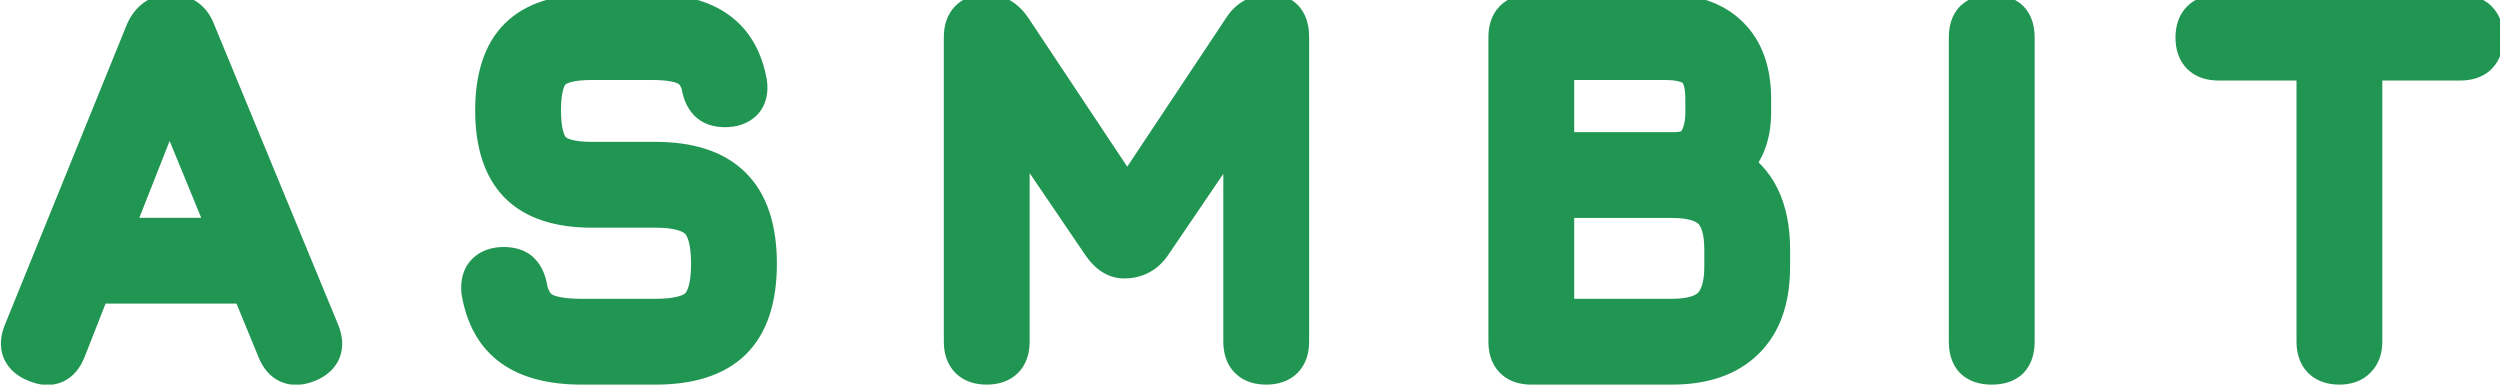 <svg width="117" height="18" viewBox="0 0 117 18" fill="none" xmlns="http://www.w3.org/2000/svg">
<path d="M1.728 16.904C1.088 16.656 0.896 16.216 1.152 15.584L6.864 1.52C7.104 0.992 7.48 0.728 7.992 0.728H8.04C8.56 0.752 8.912 1.016 9.096 1.52L14.904 15.584C15.16 16.216 14.976 16.656 14.352 16.904C13.72 17.152 13.28 16.968 13.032 16.352L11.736 13.208H4.26L3.024 16.352C2.776 16.976 2.344 17.16 1.728 16.904ZM5.052 11.192H10.908L7.92 3.92L5.052 11.192ZM27.222 17C25.854 17 24.786 16.724 24.018 16.172C23.258 15.62 22.782 14.768 22.59 13.616C22.558 13.264 22.63 13 22.806 12.824C22.982 12.648 23.238 12.56 23.574 12.56C23.91 12.56 24.154 12.64 24.306 12.8C24.466 12.96 24.574 13.208 24.63 13.544C24.75 14.096 25.006 14.476 25.398 14.684C25.798 14.884 26.406 14.984 27.222 14.984H30.678C31.71 14.984 32.41 14.8 32.778 14.432C33.154 14.056 33.342 13.36 33.342 12.344C33.342 11.312 33.15 10.608 32.766 10.232C32.382 9.848 31.686 9.656 30.678 9.656H27.702C26.19 9.656 25.066 9.288 24.33 8.552C23.602 7.808 23.238 6.68 23.238 5.168C23.238 3.664 23.598 2.548 24.318 1.82C25.046 1.092 26.166 0.728 27.678 0.728H30.534C31.806 0.728 32.802 0.988 33.522 1.508C34.25 2.028 34.71 2.824 34.902 3.896C34.95 4.24 34.886 4.504 34.71 4.688C34.534 4.864 34.27 4.952 33.918 4.952C33.598 4.952 33.358 4.868 33.198 4.7C33.038 4.532 32.934 4.288 32.886 3.968C32.758 3.496 32.514 3.176 32.154 3.008C31.794 2.832 31.254 2.744 30.534 2.744H27.678C26.718 2.744 26.074 2.916 25.746 3.26C25.418 3.596 25.254 4.232 25.254 5.168C25.254 6.112 25.422 6.76 25.758 7.112C26.094 7.464 26.742 7.64 27.702 7.64H30.678C32.254 7.64 33.426 8.024 34.194 8.792C34.97 9.56 35.358 10.744 35.358 12.344C35.358 13.936 34.974 15.112 34.206 15.872C33.438 16.624 32.262 17 30.678 17H27.222ZM46.179 17C45.507 17 45.171 16.664 45.171 15.992V1.736C45.171 1.064 45.507 0.728 46.179 0.728C46.619 0.728 46.987 0.944 47.283 1.376L52.947 9.896L52.515 9.968L58.227 1.376C58.499 0.944 58.907 0.728 59.451 0.728C59.995 0.728 60.267 1.064 60.267 1.736V15.992C60.267 16.664 59.931 17 59.259 17C58.587 17 58.251 16.664 58.251 15.992V3.752L58.875 3.968L53.835 11.384C53.539 11.816 53.131 12.032 52.611 12.032C52.251 12.032 51.923 11.816 51.627 11.384L46.587 3.968L47.187 4.136V15.992C47.187 16.664 46.851 17 46.179 17ZM71.665 17C70.993 17 70.657 16.664 70.657 15.992V1.736C70.657 1.064 70.993 0.728 71.665 0.728H77.929C79.201 0.728 80.177 1.064 80.857 1.736C81.545 2.408 81.889 3.368 81.889 4.616V5.264C81.889 6.344 81.549 7.18 80.869 7.772C82.141 8.484 82.777 9.784 82.777 11.672V12.488C82.777 13.96 82.385 15.08 81.601 15.848C80.825 16.616 79.705 17 78.241 17H71.665ZM72.673 14.984H78.241C79.145 14.984 79.789 14.792 80.173 14.408C80.565 14.016 80.761 13.376 80.761 12.488V11.672C80.761 10.784 80.573 10.152 80.197 9.776C79.821 9.392 79.169 9.2 78.241 9.2H72.673V14.984ZM72.673 7.184H78.361C78.945 7.184 79.341 7.004 79.549 6.644C79.765 6.284 79.873 5.824 79.873 5.264V4.616C79.873 3.92 79.729 3.436 79.441 3.164C79.153 2.884 78.649 2.744 77.929 2.744H72.673V7.184ZM93.213 17C92.869 17 92.613 16.92 92.445 16.76C92.285 16.592 92.205 16.336 92.205 15.992V1.76C92.205 1.408 92.285 1.152 92.445 0.992C92.613 0.832 92.869 0.752 93.213 0.752C93.565 0.752 93.821 0.832 93.981 0.992C94.141 1.152 94.221 1.408 94.221 1.76V15.992C94.221 16.336 94.141 16.592 93.981 16.76C93.821 16.92 93.565 17 93.213 17ZM109.485 17C109.149 17 108.897 16.916 108.729 16.748C108.561 16.58 108.477 16.328 108.477 15.992V2.768H103.821C103.485 2.768 103.233 2.684 103.065 2.516C102.897 2.348 102.813 2.096 102.813 1.76C102.813 1.424 102.897 1.172 103.065 1.004C103.233 0.836 103.485 0.752 103.821 0.752H115.149C115.485 0.752 115.737 0.836 115.905 1.004C116.073 1.172 116.157 1.424 116.157 1.76C116.157 2.096 116.073 2.348 115.905 2.516C115.737 2.684 115.485 2.768 115.149 2.768H110.493V15.992C110.493 16.312 110.405 16.56 110.229 16.736C110.061 16.912 109.813 17 109.485 17Z" fill="#219653"/>
<path d="M1.728 16.904L2.112 15.981L2.101 15.976L2.089 15.972L1.728 16.904ZM1.152 15.584L0.225 15.208L0.225 15.209L1.152 15.584ZM6.864 1.52L5.954 1.106L5.945 1.125L5.938 1.144L6.864 1.52ZM8.04 0.728L8.086 -0.271L8.063 -0.272H8.04V0.728ZM9.096 1.52L8.157 1.863L8.164 1.882L8.172 1.902L9.096 1.52ZM14.904 15.584L15.831 15.209L15.828 15.202L14.904 15.584ZM14.352 16.904L14.717 17.835L14.721 17.833L14.352 16.904ZM13.032 16.352L13.96 15.979L13.957 15.971L13.032 16.352ZM11.736 13.208L12.661 12.827L12.405 12.208H11.736V13.208ZM4.26 13.208V12.208H3.579L3.329 12.842L4.26 13.208ZM3.024 16.352L3.953 16.721L3.955 16.718L3.024 16.352ZM5.052 11.192L4.122 10.825L3.583 12.192H5.052V11.192ZM10.908 11.192V12.192H12.4L11.833 10.812L10.908 11.192ZM7.92 3.92L8.845 3.54L7.901 1.243L6.99 3.553L7.92 3.92ZM2.089 15.972C2.048 15.955 2.018 15.941 1.998 15.93C1.978 15.919 1.97 15.912 1.969 15.911C1.969 15.911 1.976 15.917 1.987 15.931C1.993 15.938 1.998 15.946 2.004 15.956C2.01 15.966 2.016 15.977 2.021 15.988C2.026 15.999 2.03 16.011 2.033 16.022C2.036 16.033 2.038 16.043 2.04 16.052C2.043 16.07 2.042 16.081 2.042 16.082C2.042 16.082 2.043 16.072 2.048 16.051C2.053 16.03 2.062 16 2.079 15.959L0.225 15.209C0.039 15.668 -0.055 16.233 0.187 16.788C0.429 17.341 0.906 17.658 1.367 17.836L2.089 15.972ZM2.079 15.96L7.79 1.896L5.938 1.144L0.225 15.208L2.079 15.96ZM7.774 1.934C7.84 1.79 7.892 1.75 7.901 1.744C7.906 1.741 7.91 1.739 7.918 1.736C7.928 1.733 7.95 1.728 7.992 1.728V-0.272C7.555 -0.272 7.127 -0.156 6.751 0.108C6.384 0.366 6.128 0.722 5.954 1.106L7.774 1.934ZM7.992 1.728H8.04V-0.272H7.992V1.728ZM7.994 1.727C8.045 1.729 8.073 1.737 8.085 1.741C8.095 1.744 8.096 1.746 8.094 1.744C8.084 1.736 8.116 1.753 8.157 1.863L10.035 1.177C9.892 0.783 9.656 0.416 9.294 0.144C8.93 -0.129 8.509 -0.251 8.086 -0.271L7.994 1.727ZM8.172 1.902L13.98 15.966L15.828 15.202L10.02 1.138L8.172 1.902ZM13.977 15.959C13.994 16.001 14.004 16.032 14.009 16.055C14.015 16.077 14.016 16.088 14.016 16.089C14.016 16.09 14.015 16.081 14.018 16.064C14.019 16.056 14.021 16.046 14.024 16.035C14.027 16.025 14.031 16.014 14.035 16.002C14.04 15.991 14.046 15.98 14.051 15.97C14.057 15.96 14.063 15.951 14.068 15.944C14.08 15.929 14.088 15.922 14.089 15.921C14.09 15.92 14.084 15.925 14.066 15.935C14.049 15.945 14.022 15.959 13.983 15.975L14.721 17.833C15.18 17.651 15.649 17.329 15.881 16.774C16.111 16.223 16.015 15.663 15.831 15.209L13.977 15.959ZM13.987 15.973C13.945 15.989 13.914 15.999 13.891 16.004C13.868 16.01 13.857 16.011 13.854 16.011C13.853 16.011 13.861 16.01 13.876 16.013C13.892 16.015 13.912 16.02 13.934 16.029C13.956 16.039 13.975 16.05 13.989 16.061C14.004 16.072 14.011 16.08 14.012 16.081C14.013 16.082 14.008 16.076 13.998 16.059C13.988 16.043 13.975 16.016 13.96 15.979L12.104 16.726C12.288 17.182 12.612 17.644 13.162 17.875C13.707 18.103 14.262 18.014 14.717 17.835L13.987 15.973ZM13.957 15.971L12.661 12.827L10.812 13.589L12.107 16.733L13.957 15.971ZM11.736 12.208H4.26V14.208H11.736V12.208ZM3.329 12.842L2.093 15.986L3.955 16.718L5.191 13.574L3.329 12.842ZM2.095 15.983C2.079 16.023 2.065 16.05 2.054 16.069C2.044 16.087 2.038 16.094 2.038 16.094C2.039 16.093 2.046 16.084 2.061 16.073C2.069 16.067 2.078 16.061 2.088 16.055C2.099 16.049 2.11 16.043 2.122 16.038C2.134 16.033 2.146 16.029 2.158 16.025C2.17 16.022 2.181 16.02 2.19 16.018C2.21 16.015 2.222 16.016 2.224 16.016C2.226 16.016 2.218 16.016 2.199 16.011C2.179 16.006 2.15 15.997 2.112 15.981L1.344 17.827C1.795 18.015 2.354 18.113 2.906 17.878C3.456 17.643 3.773 17.174 3.953 16.721L2.095 15.983ZM5.052 12.192H10.908V10.192H5.052V12.192ZM11.833 10.812L8.845 3.54L6.995 4.3L9.983 11.572L11.833 10.812ZM6.99 3.553L4.122 10.825L5.982 11.559L8.85 4.287L6.99 3.553ZM24.018 16.172L23.43 16.981L23.434 16.984L24.018 16.172ZM22.59 13.616L21.594 13.707L21.597 13.744L21.603 13.78L22.59 13.616ZM22.806 12.824L22.099 12.117L22.099 12.117L22.806 12.824ZM24.306 12.8L23.581 13.489L23.59 13.498L23.599 13.507L24.306 12.8ZM24.63 13.544L23.643 13.708L23.647 13.732L23.653 13.756L24.63 13.544ZM25.398 14.684L24.929 15.567L24.94 15.573L24.951 15.578L25.398 14.684ZM32.778 14.432L32.071 13.725L32.071 13.725L32.778 14.432ZM32.766 10.232L32.059 10.939L32.066 10.947L32.766 10.232ZM24.33 8.552L23.615 9.251L23.623 9.259L24.33 8.552ZM24.318 1.82L23.611 1.113L23.607 1.117L24.318 1.82ZM33.522 1.508L32.936 2.319L32.941 2.322L33.522 1.508ZM34.902 3.896L35.892 3.758L35.89 3.739L35.886 3.72L34.902 3.896ZM34.71 4.688L35.417 5.395L35.425 5.387L35.432 5.379L34.71 4.688ZM33.198 4.7L33.922 4.01L33.922 4.01L33.198 4.7ZM32.886 3.968L33.875 3.82L33.866 3.762L33.851 3.706L32.886 3.968ZM32.154 3.008L31.715 3.906L31.723 3.91L31.731 3.914L32.154 3.008ZM25.746 3.26L26.461 3.959L26.47 3.95L25.746 3.26ZM25.758 7.112L26.481 6.422L26.481 6.422L25.758 7.112ZM34.194 8.792L33.487 9.499L33.49 9.503L34.194 8.792ZM34.206 15.872L34.905 16.587L34.909 16.583L34.206 15.872ZM27.222 16C25.974 16 25.139 15.746 24.601 15.36L23.434 16.984C24.433 17.702 25.734 18 27.222 18V16ZM24.605 15.363C24.107 15.001 23.736 14.411 23.576 13.452L21.603 13.78C21.828 15.125 22.409 16.239 23.43 16.981L24.605 15.363ZM23.586 13.525C23.582 13.482 23.582 13.452 23.583 13.433C23.584 13.415 23.586 13.411 23.585 13.417C23.583 13.424 23.577 13.441 23.564 13.463C23.552 13.486 23.534 13.51 23.513 13.531L22.099 12.117C21.636 12.58 21.547 13.188 21.594 13.707L23.586 13.525ZM23.513 13.531C23.5 13.544 23.487 13.554 23.474 13.562C23.462 13.569 23.455 13.572 23.455 13.572C23.456 13.571 23.491 13.56 23.574 13.56V11.56C23.068 11.56 22.52 11.695 22.099 12.117L23.513 13.531ZM23.574 13.56C23.619 13.56 23.651 13.563 23.672 13.566C23.693 13.569 23.701 13.571 23.697 13.57C23.694 13.569 23.678 13.564 23.656 13.55C23.634 13.536 23.607 13.516 23.581 13.489L25.031 12.111C24.611 11.669 24.042 11.56 23.574 11.56V13.56ZM23.599 13.507C23.575 13.483 23.576 13.474 23.59 13.505C23.604 13.538 23.626 13.601 23.643 13.708L25.616 13.38C25.542 12.936 25.378 12.458 25.013 12.093L23.599 13.507ZM23.653 13.756C23.817 14.511 24.209 15.185 24.929 15.567L25.866 13.801C25.802 13.767 25.683 13.681 25.607 13.332L23.653 13.756ZM24.951 15.578C25.561 15.884 26.358 15.984 27.222 15.984V13.984C26.453 13.984 26.034 13.884 25.845 13.79L24.951 15.578ZM27.222 15.984H30.678V13.984H27.222V15.984ZM30.678 15.984C31.748 15.984 32.814 15.81 33.485 15.139L32.071 13.725C32.006 13.79 31.672 13.984 30.678 13.984V15.984ZM33.485 15.139C34.159 14.465 34.342 13.411 34.342 12.344H32.342C32.342 13.309 32.148 13.647 32.071 13.725L33.485 15.139ZM34.342 12.344C34.342 11.263 34.156 10.194 33.465 9.517L32.066 10.947C32.144 11.022 32.342 11.361 32.342 12.344H34.342ZM33.473 9.525C32.794 8.846 31.747 8.656 30.678 8.656V10.656C31.625 10.656 31.969 10.85 32.059 10.939L33.473 9.525ZM30.678 8.656H27.702V10.656H30.678V8.656ZM27.702 8.656C26.335 8.656 25.515 8.323 25.037 7.845L23.623 9.259C24.617 10.253 26.045 10.656 27.702 10.656V8.656ZM25.045 7.853C24.568 7.366 24.238 6.537 24.238 5.168H22.238C22.238 6.823 22.636 8.25 23.615 9.251L25.045 7.853ZM24.238 5.168C24.238 3.804 24.565 2.992 25.029 2.523L23.607 1.117C22.63 2.104 22.238 3.524 22.238 5.168H24.238ZM25.025 2.527C25.493 2.059 26.307 1.728 27.678 1.728V-0.272C26.024 -0.272 24.599 0.125 23.611 1.113L25.025 2.527ZM27.678 1.728H30.534V-0.272H27.678V1.728ZM30.534 1.728C31.683 1.728 32.446 1.965 32.936 2.319L34.107 0.697C33.157 0.011 31.928 -0.272 30.534 -0.272V1.728ZM32.941 2.322C33.412 2.658 33.761 3.198 33.917 4.072L35.886 3.72C35.659 2.45 35.088 1.398 34.103 0.694L32.941 2.322ZM33.911 4.034C33.923 4.115 33.913 4.136 33.918 4.116C33.921 4.106 33.927 4.086 33.939 4.063C33.952 4.039 33.969 4.016 33.987 3.997L35.432 5.379C35.89 4.901 35.966 4.287 35.892 3.758L33.911 4.034ZM34.003 3.981C34.018 3.965 34.034 3.954 34.047 3.946C34.059 3.938 34.066 3.936 34.064 3.937C34.056 3.94 34.014 3.952 33.918 3.952V5.952C34.424 5.952 34.987 5.825 35.417 5.395L34.003 3.981ZM33.918 3.952C33.843 3.952 33.819 3.942 33.828 3.945C33.834 3.947 33.848 3.953 33.866 3.964C33.884 3.976 33.904 3.991 33.922 4.01L32.474 5.39C32.885 5.822 33.431 5.952 33.918 5.952V3.952ZM33.922 4.01C33.95 4.04 33.904 4.014 33.875 3.82L31.897 4.116C31.964 4.562 32.126 5.024 32.474 5.39L33.922 4.01ZM33.851 3.706C33.665 3.022 33.264 2.423 32.577 2.102L31.731 3.914C31.764 3.929 31.85 3.97 31.921 4.23L33.851 3.706ZM32.593 2.11C32.027 1.833 31.303 1.744 30.534 1.744V3.744C31.204 3.744 31.561 3.831 31.715 3.906L32.593 2.11ZM30.534 1.744H27.678V3.744H30.534V1.744ZM27.678 1.744C26.687 1.744 25.658 1.903 25.022 2.57L26.47 3.95C26.465 3.954 26.52 3.896 26.733 3.839C26.943 3.783 27.25 3.744 27.678 3.744V1.744ZM25.03 2.561C24.407 3.199 24.254 4.196 24.254 5.168H26.254C26.254 4.268 26.428 3.993 26.461 3.959L25.03 2.561ZM24.254 5.168C24.254 6.158 24.415 7.153 25.035 7.802L26.481 6.422C26.429 6.367 26.254 6.066 26.254 5.168H24.254ZM25.035 7.802C25.675 8.474 26.702 8.64 27.702 8.64V6.64C26.781 6.64 26.512 6.454 26.481 6.422L25.035 7.802ZM27.702 8.64H30.678V6.64H27.702V8.64ZM30.678 8.64C32.108 8.64 32.977 8.989 33.487 9.499L34.901 8.085C33.875 7.059 32.399 6.64 30.678 6.64V8.64ZM33.49 9.503C34.004 10.011 34.358 10.887 34.358 12.344H36.358C36.358 10.601 35.936 9.109 34.897 8.081L33.49 9.503ZM34.358 12.344C34.358 13.795 34.007 14.662 33.502 15.161L34.909 16.583C35.941 15.562 36.358 14.077 36.358 12.344H34.358ZM33.506 15.158C32.998 15.655 32.123 16 30.678 16V18C32.401 18 33.878 17.593 34.905 16.587L33.506 15.158ZM30.678 16H27.222V18H30.678V16ZM47.283 1.376L48.116 0.822L48.108 0.811L47.283 1.376ZM52.947 9.896L53.111 10.882L54.635 10.629L53.78 9.342L52.947 9.896ZM52.515 9.968L51.682 9.414L50.407 11.333L52.679 10.954L52.515 9.968ZM58.227 1.376L59.06 1.93L59.067 1.919L59.073 1.909L58.227 1.376ZM58.251 3.752L58.578 2.807L57.251 2.348V3.752H58.251ZM58.875 3.968L59.702 4.53L60.436 3.45L59.202 3.023L58.875 3.968ZM53.835 11.384L54.66 11.949L54.662 11.946L53.835 11.384ZM51.627 11.384L50.8 11.946L50.802 11.949L51.627 11.384ZM46.587 3.968L46.857 3.005L44.222 2.267L45.76 4.53L46.587 3.968ZM47.187 4.136H48.187V3.378L47.457 3.173L47.187 4.136ZM46.179 16C46.136 16 46.105 15.997 46.084 15.994C46.063 15.991 46.054 15.988 46.054 15.988C46.055 15.989 46.064 15.992 46.079 16.001C46.087 16.005 46.095 16.011 46.104 16.018C46.113 16.025 46.122 16.032 46.13 16.041C46.139 16.049 46.146 16.058 46.153 16.067C46.16 16.076 46.166 16.084 46.17 16.092C46.179 16.107 46.182 16.116 46.183 16.117C46.183 16.117 46.18 16.108 46.177 16.087C46.174 16.066 46.171 16.035 46.171 15.992H44.171C44.171 16.482 44.294 17.033 44.716 17.455C45.138 17.877 45.689 18 46.179 18V16ZM46.171 15.992V1.736H44.171V15.992H46.171ZM46.171 1.736C46.171 1.693 46.174 1.662 46.177 1.641C46.18 1.62 46.183 1.611 46.183 1.611C46.182 1.612 46.179 1.621 46.17 1.636C46.166 1.644 46.16 1.652 46.153 1.661C46.146 1.67 46.139 1.679 46.13 1.687C46.122 1.696 46.113 1.703 46.104 1.71C46.095 1.717 46.087 1.723 46.079 1.727C46.064 1.736 46.055 1.74 46.054 1.74C46.054 1.74 46.063 1.737 46.084 1.734C46.105 1.731 46.136 1.728 46.179 1.728V-0.272C45.689 -0.272 45.138 -0.149 44.716 0.273C44.294 0.695 44.171 1.246 44.171 1.736H46.171ZM46.179 1.728C46.223 1.728 46.308 1.722 46.458 1.941L48.108 0.811C47.666 0.166 47.015 -0.272 46.179 -0.272V1.728ZM46.45 1.93L52.114 10.45L53.78 9.342L48.116 0.822L46.45 1.93ZM52.783 8.91L52.351 8.982L52.679 10.954L53.111 10.882L52.783 8.91ZM53.348 10.522L59.06 1.93L57.394 0.822L51.682 9.414L53.348 10.522ZM59.073 1.909C59.148 1.79 59.224 1.728 59.451 1.728V-0.272C58.59 -0.272 57.85 0.098 57.381 0.843L59.073 1.909ZM59.451 1.728C59.486 1.728 59.471 1.734 59.427 1.716C59.405 1.707 59.379 1.693 59.353 1.673C59.326 1.653 59.304 1.631 59.286 1.609C59.25 1.565 59.245 1.537 59.251 1.556C59.256 1.576 59.267 1.632 59.267 1.736H61.267C61.267 1.291 61.181 0.772 60.84 0.351C60.467 -0.111 59.94 -0.272 59.451 -0.272V1.728ZM59.267 1.736V15.992H61.267V1.736H59.267ZM59.267 15.992C59.267 16.035 59.264 16.066 59.261 16.087C59.258 16.108 59.255 16.117 59.255 16.117C59.255 16.116 59.259 16.107 59.268 16.092C59.272 16.084 59.278 16.076 59.285 16.067C59.292 16.058 59.299 16.049 59.308 16.041C59.316 16.032 59.325 16.025 59.334 16.018C59.343 16.011 59.351 16.005 59.359 16.001C59.374 15.992 59.383 15.989 59.384 15.988C59.384 15.988 59.375 15.991 59.354 15.994C59.333 15.997 59.302 16 59.259 16V18C59.749 18 60.3 17.877 60.722 17.455C61.144 17.033 61.267 16.482 61.267 15.992H59.267ZM59.259 16C59.216 16 59.185 15.997 59.164 15.994C59.143 15.991 59.134 15.988 59.134 15.988C59.135 15.989 59.144 15.992 59.159 16.001C59.167 16.005 59.175 16.011 59.184 16.018C59.193 16.025 59.202 16.032 59.21 16.041C59.219 16.049 59.226 16.058 59.233 16.067C59.24 16.076 59.246 16.084 59.25 16.092C59.259 16.107 59.263 16.116 59.263 16.117C59.263 16.117 59.26 16.108 59.257 16.087C59.254 16.066 59.251 16.035 59.251 15.992H57.251C57.251 16.482 57.374 17.033 57.796 17.455C58.218 17.877 58.769 18 59.259 18V16ZM59.251 15.992V3.752H57.251V15.992H59.251ZM57.924 4.697L58.548 4.913L59.202 3.023L58.578 2.807L57.924 4.697ZM58.048 3.406L53.008 10.822L54.662 11.946L59.702 4.53L58.048 3.406ZM53.01 10.819C52.899 10.981 52.798 11.032 52.611 11.032V13.032C53.464 13.032 54.179 12.651 54.66 11.949L53.01 10.819ZM52.611 11.032C52.623 11.032 52.636 11.034 52.647 11.037C52.657 11.041 52.656 11.042 52.645 11.035C52.619 11.018 52.55 10.961 52.452 10.819L50.802 11.949C51.194 12.521 51.788 13.032 52.611 13.032V11.032ZM52.454 10.822L47.414 3.406L45.76 4.53L50.8 11.946L52.454 10.822ZM46.317 4.931L46.917 5.099L47.457 3.173L46.857 3.005L46.317 4.931ZM46.187 4.136V15.992H48.187V4.136H46.187ZM46.187 15.992C46.187 16.035 46.184 16.066 46.181 16.087C46.178 16.108 46.175 16.117 46.175 16.117C46.175 16.116 46.179 16.107 46.188 16.092C46.192 16.084 46.198 16.076 46.205 16.067C46.212 16.058 46.219 16.049 46.228 16.041C46.236 16.032 46.245 16.025 46.254 16.018C46.263 16.011 46.271 16.005 46.279 16.001C46.294 15.992 46.303 15.989 46.304 15.988C46.304 15.988 46.295 15.991 46.274 15.994C46.253 15.997 46.222 16 46.179 16V18C46.669 18 47.22 17.877 47.642 17.455C48.064 17.033 48.187 16.482 48.187 15.992H46.187ZM80.857 1.736L80.154 2.447L80.158 2.451L80.857 1.736ZM80.869 7.772L80.212 7.018L79.141 7.951L80.38 8.645L80.869 7.772ZM81.601 15.848L80.901 15.134L80.897 15.137L81.601 15.848ZM72.673 14.984H71.673V15.984H72.673V14.984ZM80.173 14.408L79.466 13.701L79.466 13.701L80.173 14.408ZM80.197 9.776L79.482 10.476L79.49 10.483L80.197 9.776ZM72.673 9.2V8.2H71.673V9.2H72.673ZM72.673 7.184H71.673V8.184H72.673V7.184ZM79.549 6.644L78.691 6.13L78.687 6.137L78.683 6.144L79.549 6.644ZM79.441 3.164L78.744 3.881L78.749 3.886L78.754 3.891L79.441 3.164ZM72.673 2.744V1.744H71.673V2.744H72.673ZM71.665 16C71.622 16 71.591 15.997 71.57 15.994C71.549 15.991 71.54 15.988 71.54 15.988C71.541 15.989 71.55 15.992 71.565 16.001C71.573 16.005 71.581 16.011 71.59 16.018C71.599 16.025 71.608 16.032 71.616 16.041C71.625 16.049 71.632 16.058 71.639 16.067C71.646 16.076 71.652 16.084 71.656 16.092C71.665 16.107 71.668 16.116 71.669 16.117C71.669 16.117 71.666 16.108 71.663 16.087C71.66 16.066 71.657 16.035 71.657 15.992H69.657C69.657 16.482 69.78 17.033 70.202 17.455C70.624 17.877 71.175 18 71.665 18V16ZM71.657 15.992V1.736H69.657V15.992H71.657ZM71.657 1.736C71.657 1.693 71.66 1.662 71.663 1.641C71.666 1.62 71.669 1.611 71.669 1.611C71.668 1.612 71.665 1.621 71.656 1.636C71.652 1.644 71.646 1.652 71.639 1.661C71.632 1.67 71.625 1.679 71.616 1.687C71.608 1.696 71.599 1.703 71.59 1.71C71.581 1.717 71.573 1.723 71.565 1.727C71.55 1.736 71.541 1.74 71.54 1.74C71.54 1.74 71.549 1.737 71.57 1.734C71.591 1.731 71.622 1.728 71.665 1.728V-0.272C71.175 -0.272 70.624 -0.149 70.202 0.273C69.78 0.695 69.657 1.246 69.657 1.736H71.657ZM71.665 1.728H77.929V-0.272H71.665V1.728ZM77.929 1.728C79.028 1.728 79.717 2.015 80.154 2.447L81.56 1.025C80.637 0.113 79.374 -0.272 77.929 -0.272V1.728ZM80.158 2.451C80.601 2.884 80.889 3.553 80.889 4.616H82.889C82.889 3.183 82.489 1.932 81.556 1.021L80.158 2.451ZM80.889 4.616V5.264H82.889V4.616H80.889ZM80.889 5.264C80.889 6.117 80.631 6.653 80.212 7.018L81.526 8.526C82.467 7.707 82.889 6.571 82.889 5.264H80.889ZM80.38 8.645C81.242 9.127 81.777 10.022 81.777 11.672H83.777C83.777 9.546 83.04 7.841 81.357 6.899L80.38 8.645ZM81.777 11.672V12.488H83.777V11.672H81.777ZM81.777 12.488C81.777 13.786 81.435 14.611 80.901 15.134L82.301 16.562C83.335 15.549 83.777 14.134 83.777 12.488H81.777ZM80.897 15.137C80.365 15.664 79.534 16 78.241 16V18C79.876 18 81.284 17.568 82.304 16.559L80.897 15.137ZM78.241 16H71.665V18H78.241V16ZM72.673 15.984H78.241V13.984H72.673V15.984ZM78.241 15.984C79.243 15.984 80.217 15.778 80.88 15.115L79.466 13.701C79.361 13.806 79.046 13.984 78.241 13.984V15.984ZM80.88 15.115C81.546 14.45 81.761 13.488 81.761 12.488H79.761C79.761 13.264 79.584 13.582 79.466 13.701L80.88 15.115ZM81.761 12.488V11.672H79.761V12.488H81.761ZM81.761 11.672C81.761 10.687 81.56 9.725 80.904 9.069L79.49 10.483C79.586 10.579 79.761 10.881 79.761 11.672H81.761ZM80.911 9.076C80.25 8.4 79.255 8.2 78.241 8.2V10.2C79.082 10.2 79.392 10.383 79.482 10.476L80.911 9.076ZM78.241 8.2H72.673V10.2H78.241V8.2ZM71.673 9.2V14.984H73.673V9.2H71.673ZM72.673 8.184H78.361V6.184H72.673V8.184ZM78.361 8.184C79.141 8.184 79.96 7.932 80.415 7.144L78.683 6.144C78.683 6.144 78.686 6.14 78.691 6.135C78.697 6.13 78.696 6.132 78.682 6.139C78.65 6.153 78.556 6.184 78.361 6.184V8.184ZM80.406 7.159C80.742 6.599 80.873 5.947 80.873 5.264H78.873C78.873 5.701 78.788 5.969 78.691 6.13L80.406 7.159ZM80.873 5.264V4.616H78.873V5.264H80.873ZM80.873 4.616C80.873 3.839 80.723 2.999 80.128 2.437L78.754 3.891C78.74 3.877 78.771 3.897 78.806 4.016C78.843 4.138 78.873 4.331 78.873 4.616H80.873ZM80.138 2.447C79.562 1.887 78.721 1.744 77.929 1.744V3.744C78.23 3.744 78.44 3.774 78.579 3.813C78.717 3.851 78.751 3.888 78.744 3.881L80.138 2.447ZM77.929 1.744H72.673V3.744H77.929V1.744ZM71.673 2.744V7.184H73.673V2.744H71.673ZM92.445 16.76L91.721 17.45L91.738 17.467L91.756 17.484L92.445 16.76ZM92.445 0.992L91.756 0.268L91.747 0.276L91.738 0.285L92.445 0.992ZM93.981 0.992L94.689 0.285L94.689 0.285L93.981 0.992ZM93.981 16.76L94.689 17.467L94.697 17.459L94.706 17.45L93.981 16.76ZM93.213 16C93.115 16 93.07 15.988 93.062 15.986C93.058 15.985 93.066 15.987 93.081 15.995C93.095 16.003 93.115 16.017 93.135 16.036L91.756 17.484C92.183 17.891 92.735 18 93.213 18V16ZM93.169 16.07C93.189 16.091 93.202 16.11 93.211 16.125C93.219 16.139 93.221 16.147 93.22 16.144C93.217 16.135 93.205 16.09 93.205 15.992H91.205C91.205 16.471 91.315 17.023 91.721 17.45L93.169 16.07ZM93.205 15.992V1.76H91.205V15.992H93.205ZM93.205 1.76C93.205 1.709 93.208 1.671 93.212 1.644C93.215 1.617 93.219 1.604 93.22 1.602C93.22 1.6 93.217 1.611 93.207 1.63C93.195 1.649 93.178 1.674 93.153 1.699L91.738 0.285C91.309 0.714 91.205 1.286 91.205 1.76H93.205ZM93.135 1.716C93.115 1.736 93.095 1.749 93.081 1.757C93.066 1.765 93.058 1.767 93.062 1.766C93.07 1.764 93.115 1.752 93.213 1.752V-0.248C92.735 -0.248 92.183 -0.139 91.756 0.268L93.135 1.716ZM93.213 1.752C93.264 1.752 93.302 1.755 93.329 1.758C93.356 1.762 93.369 1.766 93.371 1.766C93.373 1.767 93.362 1.764 93.344 1.753C93.325 1.742 93.3 1.725 93.274 1.699L94.689 0.285C94.259 -0.144 93.687 -0.248 93.213 -0.248V1.752ZM93.274 1.699C93.249 1.674 93.231 1.649 93.22 1.63C93.21 1.611 93.206 1.6 93.207 1.602C93.208 1.604 93.211 1.617 93.215 1.644C93.219 1.671 93.221 1.709 93.221 1.76H95.221C95.221 1.286 95.118 0.714 94.689 0.285L93.274 1.699ZM93.221 1.76V15.992H95.221V1.76H93.221ZM93.221 15.992C93.221 16.09 93.21 16.135 93.207 16.144C93.206 16.147 93.208 16.139 93.216 16.125C93.225 16.11 93.238 16.091 93.257 16.07L94.706 17.45C95.112 17.023 95.221 16.471 95.221 15.992H93.221ZM93.274 16.053C93.3 16.027 93.325 16.01 93.344 15.999C93.362 15.988 93.373 15.985 93.371 15.986C93.369 15.986 93.356 15.99 93.329 15.993C93.302 15.997 93.264 16 93.213 16V18C93.687 18 94.259 17.896 94.689 17.467L93.274 16.053ZM108.729 16.748L108.022 17.455L108.022 17.455L108.729 16.748ZM108.477 2.768H109.477V1.768H108.477V2.768ZM103.065 2.516L102.358 3.223L102.358 3.223L103.065 2.516ZM103.065 1.004L103.772 1.711L103.772 1.711L103.065 1.004ZM115.905 2.516L116.612 3.223L116.612 3.223L115.905 2.516ZM110.493 2.768V1.768H109.493V2.768H110.493ZM110.229 16.736L109.522 16.029L109.514 16.037L109.506 16.046L110.229 16.736ZM109.485 16C109.442 16 109.411 15.997 109.39 15.994C109.369 15.991 109.36 15.988 109.36 15.988C109.361 15.989 109.37 15.992 109.385 16.001C109.401 16.01 109.419 16.023 109.436 16.041L108.022 17.455C108.444 17.877 108.995 18 109.485 18V16ZM109.436 16.041C109.454 16.058 109.467 16.076 109.476 16.092C109.485 16.107 109.489 16.116 109.489 16.117C109.489 16.117 109.486 16.108 109.483 16.087C109.48 16.066 109.477 16.035 109.477 15.992H107.477C107.477 16.482 107.6 17.033 108.022 17.455L109.436 16.041ZM109.477 15.992V2.768H107.477V15.992H109.477ZM108.477 1.768H103.821V3.768H108.477V1.768ZM103.821 1.768C103.778 1.768 103.747 1.765 103.726 1.762C103.705 1.759 103.696 1.756 103.696 1.756C103.697 1.756 103.706 1.76 103.721 1.769C103.737 1.778 103.755 1.791 103.772 1.809L102.358 3.223C102.78 3.645 103.331 3.768 103.821 3.768V1.768ZM103.772 1.809C103.79 1.826 103.803 1.844 103.812 1.86C103.821 1.875 103.825 1.884 103.825 1.885C103.825 1.885 103.822 1.876 103.819 1.855C103.816 1.834 103.813 1.803 103.813 1.76H101.813C101.813 2.25 101.936 2.801 102.358 3.223L103.772 1.809ZM103.813 1.76C103.813 1.717 103.816 1.686 103.819 1.665C103.822 1.644 103.825 1.635 103.825 1.635C103.825 1.636 103.821 1.645 103.812 1.66C103.803 1.676 103.79 1.694 103.772 1.711L102.358 0.297C101.936 0.719 101.813 1.27 101.813 1.76H103.813ZM103.772 1.711C103.755 1.729 103.737 1.742 103.721 1.751C103.706 1.76 103.697 1.764 103.696 1.764C103.696 1.764 103.705 1.761 103.726 1.758C103.747 1.755 103.778 1.752 103.821 1.752V-0.248C103.331 -0.248 102.78 -0.125 102.358 0.297L103.772 1.711ZM103.821 1.752H115.149V-0.248H103.821V1.752ZM115.149 1.752C115.192 1.752 115.223 1.755 115.244 1.758C115.265 1.761 115.274 1.764 115.274 1.764C115.274 1.764 115.264 1.76 115.249 1.751C115.233 1.742 115.216 1.729 115.198 1.711L116.612 0.297C116.191 -0.125 115.639 -0.248 115.149 -0.248V1.752ZM115.198 1.711C115.181 1.694 115.167 1.676 115.158 1.66C115.149 1.645 115.146 1.636 115.146 1.635C115.145 1.635 115.148 1.644 115.151 1.665C115.154 1.686 115.157 1.717 115.157 1.76H117.157C117.157 1.27 117.034 0.719 116.612 0.297L115.198 1.711ZM115.157 1.76C115.157 1.803 115.154 1.834 115.151 1.855C115.148 1.876 115.145 1.885 115.146 1.885C115.146 1.884 115.149 1.875 115.158 1.86C115.167 1.844 115.181 1.826 115.198 1.809L116.612 3.223C117.034 2.801 117.157 2.25 117.157 1.76H115.157ZM115.198 1.809C115.216 1.791 115.233 1.778 115.249 1.769C115.264 1.76 115.274 1.756 115.274 1.756C115.274 1.756 115.265 1.759 115.244 1.762C115.223 1.765 115.192 1.768 115.149 1.768V3.768C115.639 3.768 116.191 3.645 116.612 3.223L115.198 1.809ZM115.149 1.768H110.493V3.768H115.149V1.768ZM109.493 2.768V15.992H111.493V2.768H109.493ZM109.493 15.992C109.493 16.062 109.483 16.087 109.485 16.084C109.486 16.081 109.489 16.073 109.496 16.062C109.503 16.05 109.512 16.039 109.522 16.029L110.936 17.443C111.349 17.03 111.493 16.498 111.493 15.992H109.493ZM109.506 16.046C109.521 16.03 109.537 16.017 109.552 16.007C109.568 15.997 109.579 15.993 109.583 15.992C109.589 15.989 109.562 16 109.485 16V18C109.988 18 110.537 17.862 110.953 17.427L109.506 16.046Z" fill="#219653"/>
</svg>
